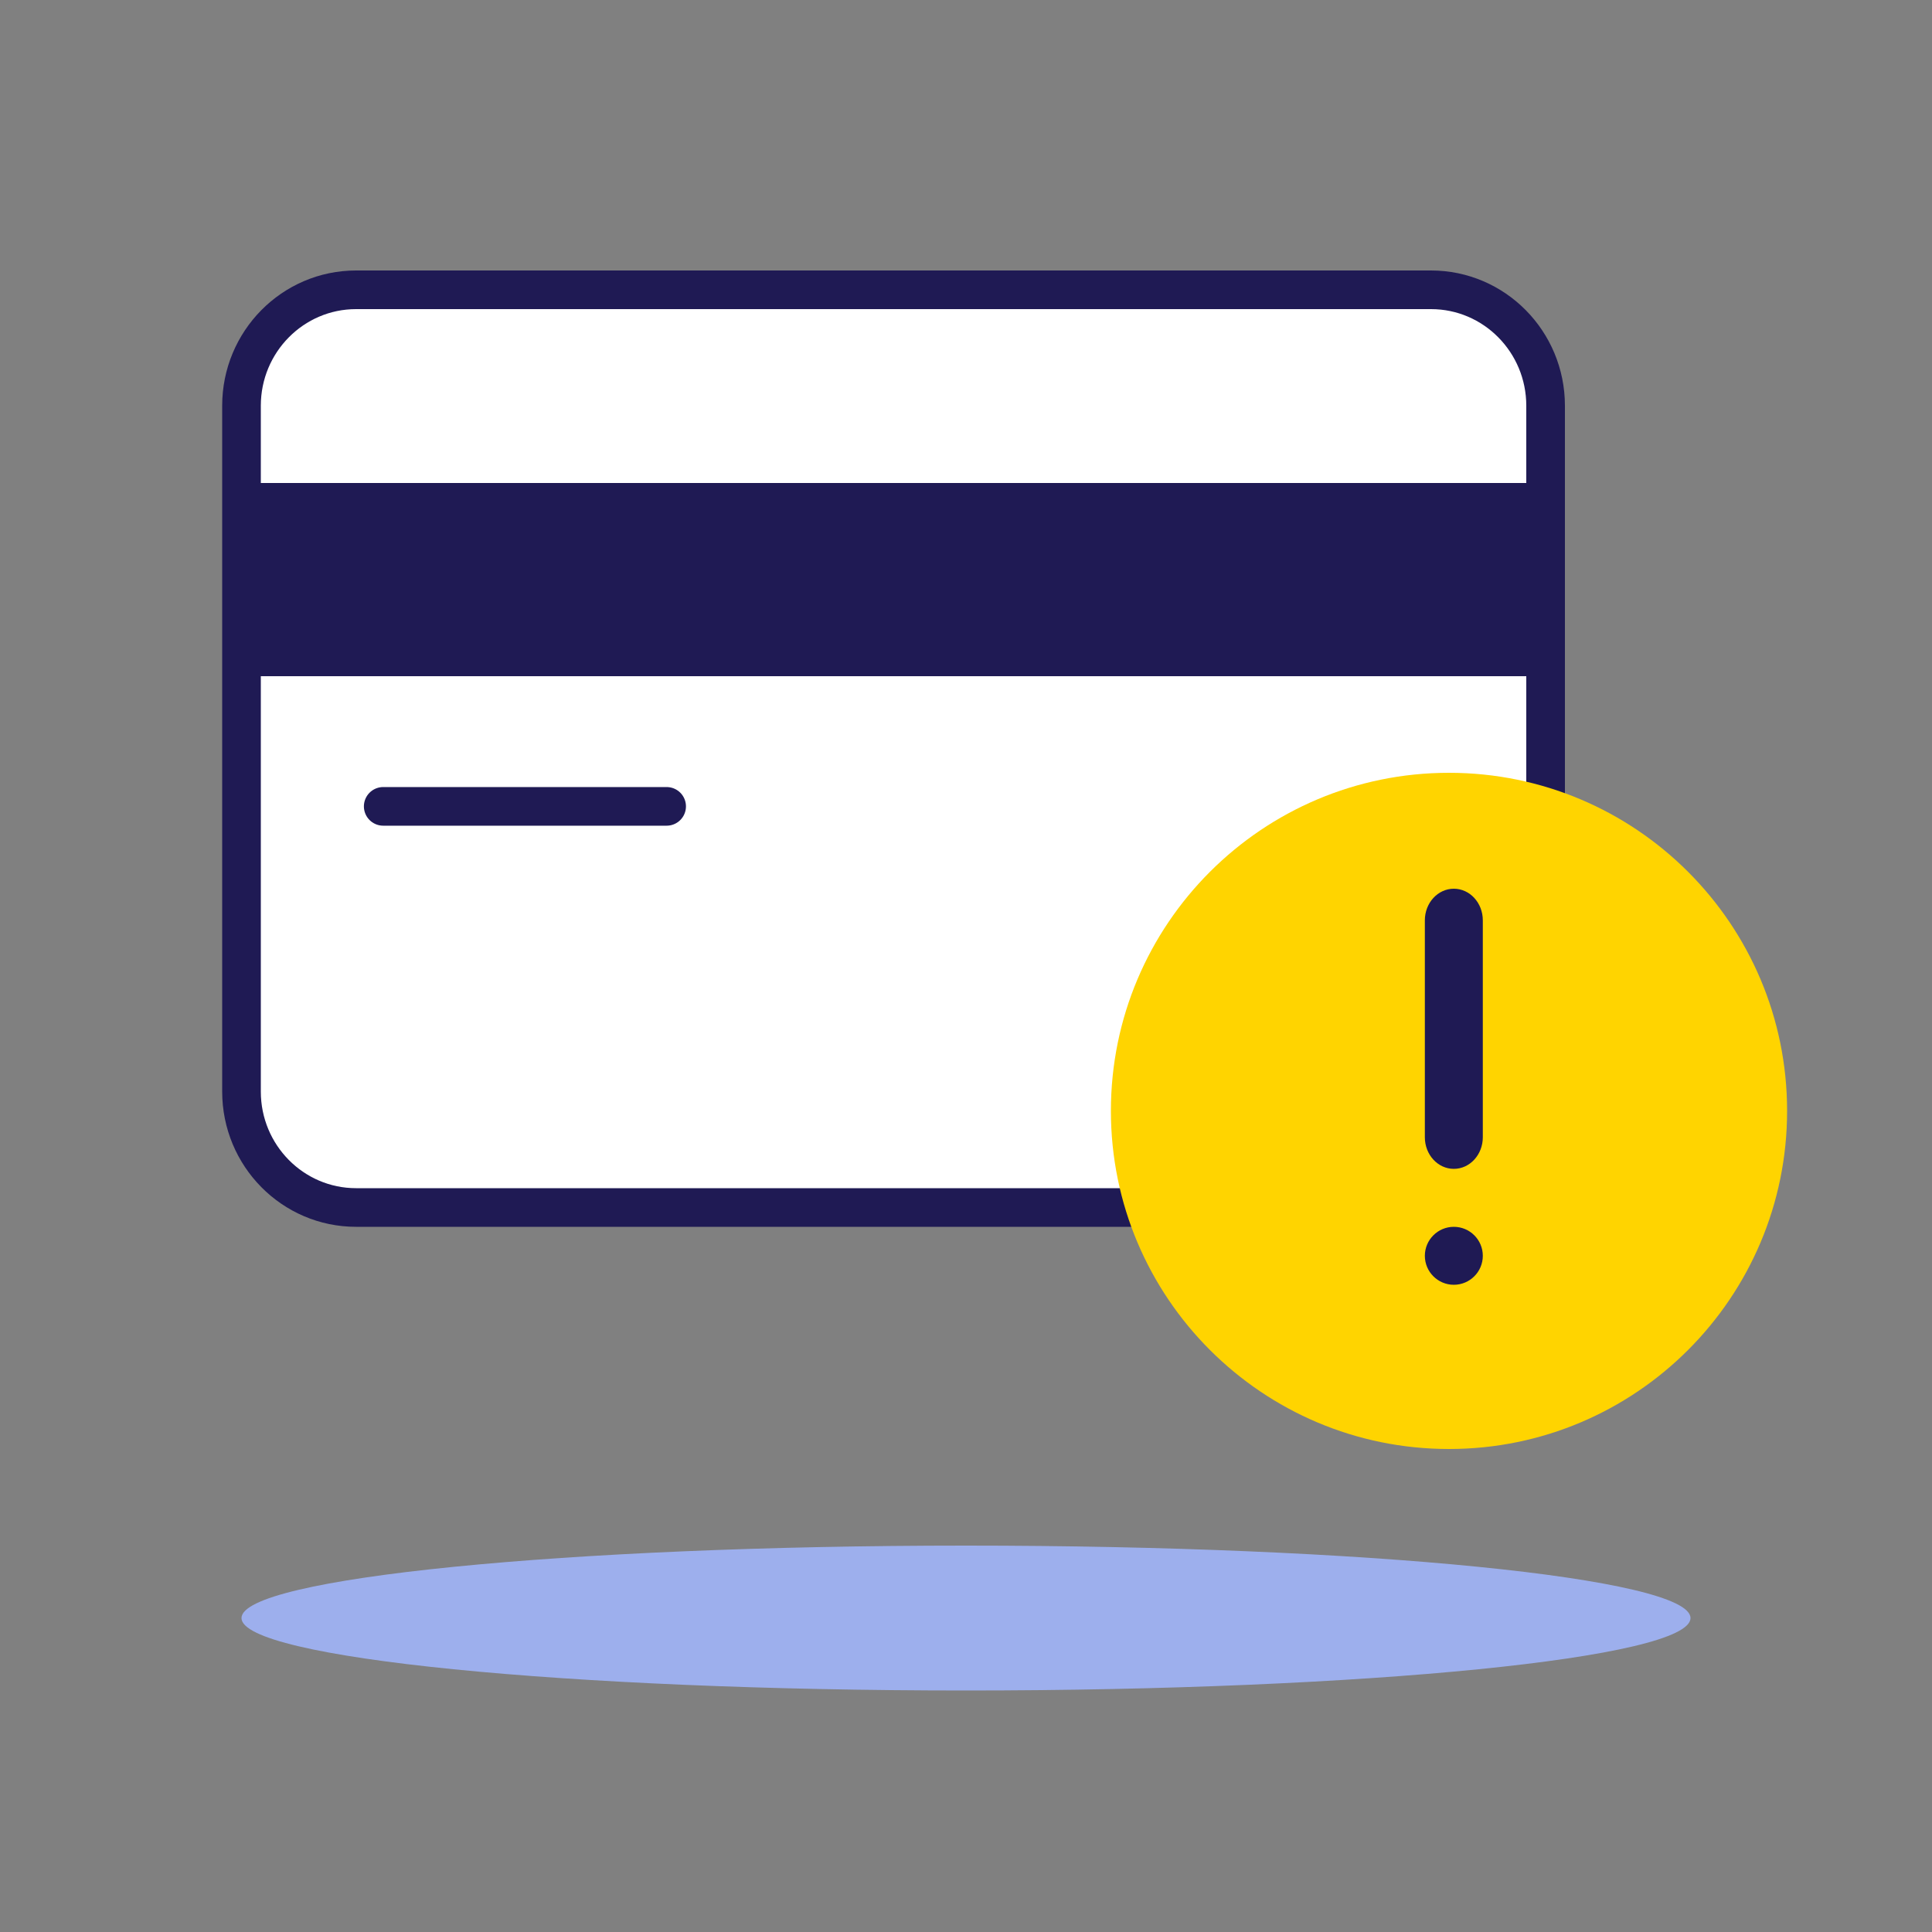 <svg width="40" height="40" viewBox="0 0 40 40" fill="none" xmlns="http://www.w3.org/2000/svg">
<rect x="0" y="0" width="40" height="40" fill="#808080" stroke="none"/>
<path d="M20 35C28.284 35 35 34.328 35 33.5C35 32.672 28.284 32 20 32C11.716 32 5 32.672 5 33.5C5 34.328 11.716 35 20 35Z" fill="#9DAFED"/>
<path d="M29.627 6H7.373C6.062 6 5 7.075 5 8.4V22.599C5 23.925 6.062 25 7.373 25H29.627C30.938 25 32 23.925 32 22.599V8.4C32 7.075 30.938 6 29.627 6Z" fill="white"/>
<path d="M5 11.937H32M7.934 16.695H13.802M7.373 6H29.627C30.938 6 32 7.075 32 8.4V22.599C32 23.925 30.938 25 29.627 25H7.373C6.062 25 5 23.925 5 22.599V8.4C5 7.075 6.062 6 7.373 6Z" stroke="#1F1A54" stroke-width="0.8" stroke-linecap="round" stroke-linejoin="round"/>
<path d="M30 30C33.866 30 37 26.866 37 23C37 19.134 33.866 16 30 16C26.134 16 23 19.134 23 23C23 26.866 26.134 30 30 30Z" fill="#FFD400"/>
<path fill-rule="evenodd" clip-rule="evenodd" d="M30.1 24.2C29.769 24.2 29.5 23.907 29.5 23.546V19.054C29.5 18.693 29.769 18.4 30.1 18.4C30.431 18.4 30.7 18.693 30.7 19.054V23.546C30.7 23.907 30.431 24.2 30.1 24.2Z" fill="#1F1A54"/>
<path d="M29.5 26C29.5 25.669 29.769 25.4 30.1 25.4C30.431 25.4 30.7 25.669 30.7 26C30.7 26.331 30.431 26.6 30.1 26.6C29.769 26.6 29.5 26.331 29.5 26Z" fill="#1F1A54"/>
<rect x="5" y="10" width="27" height="4" fill="#1F1A54"/>
</svg>
